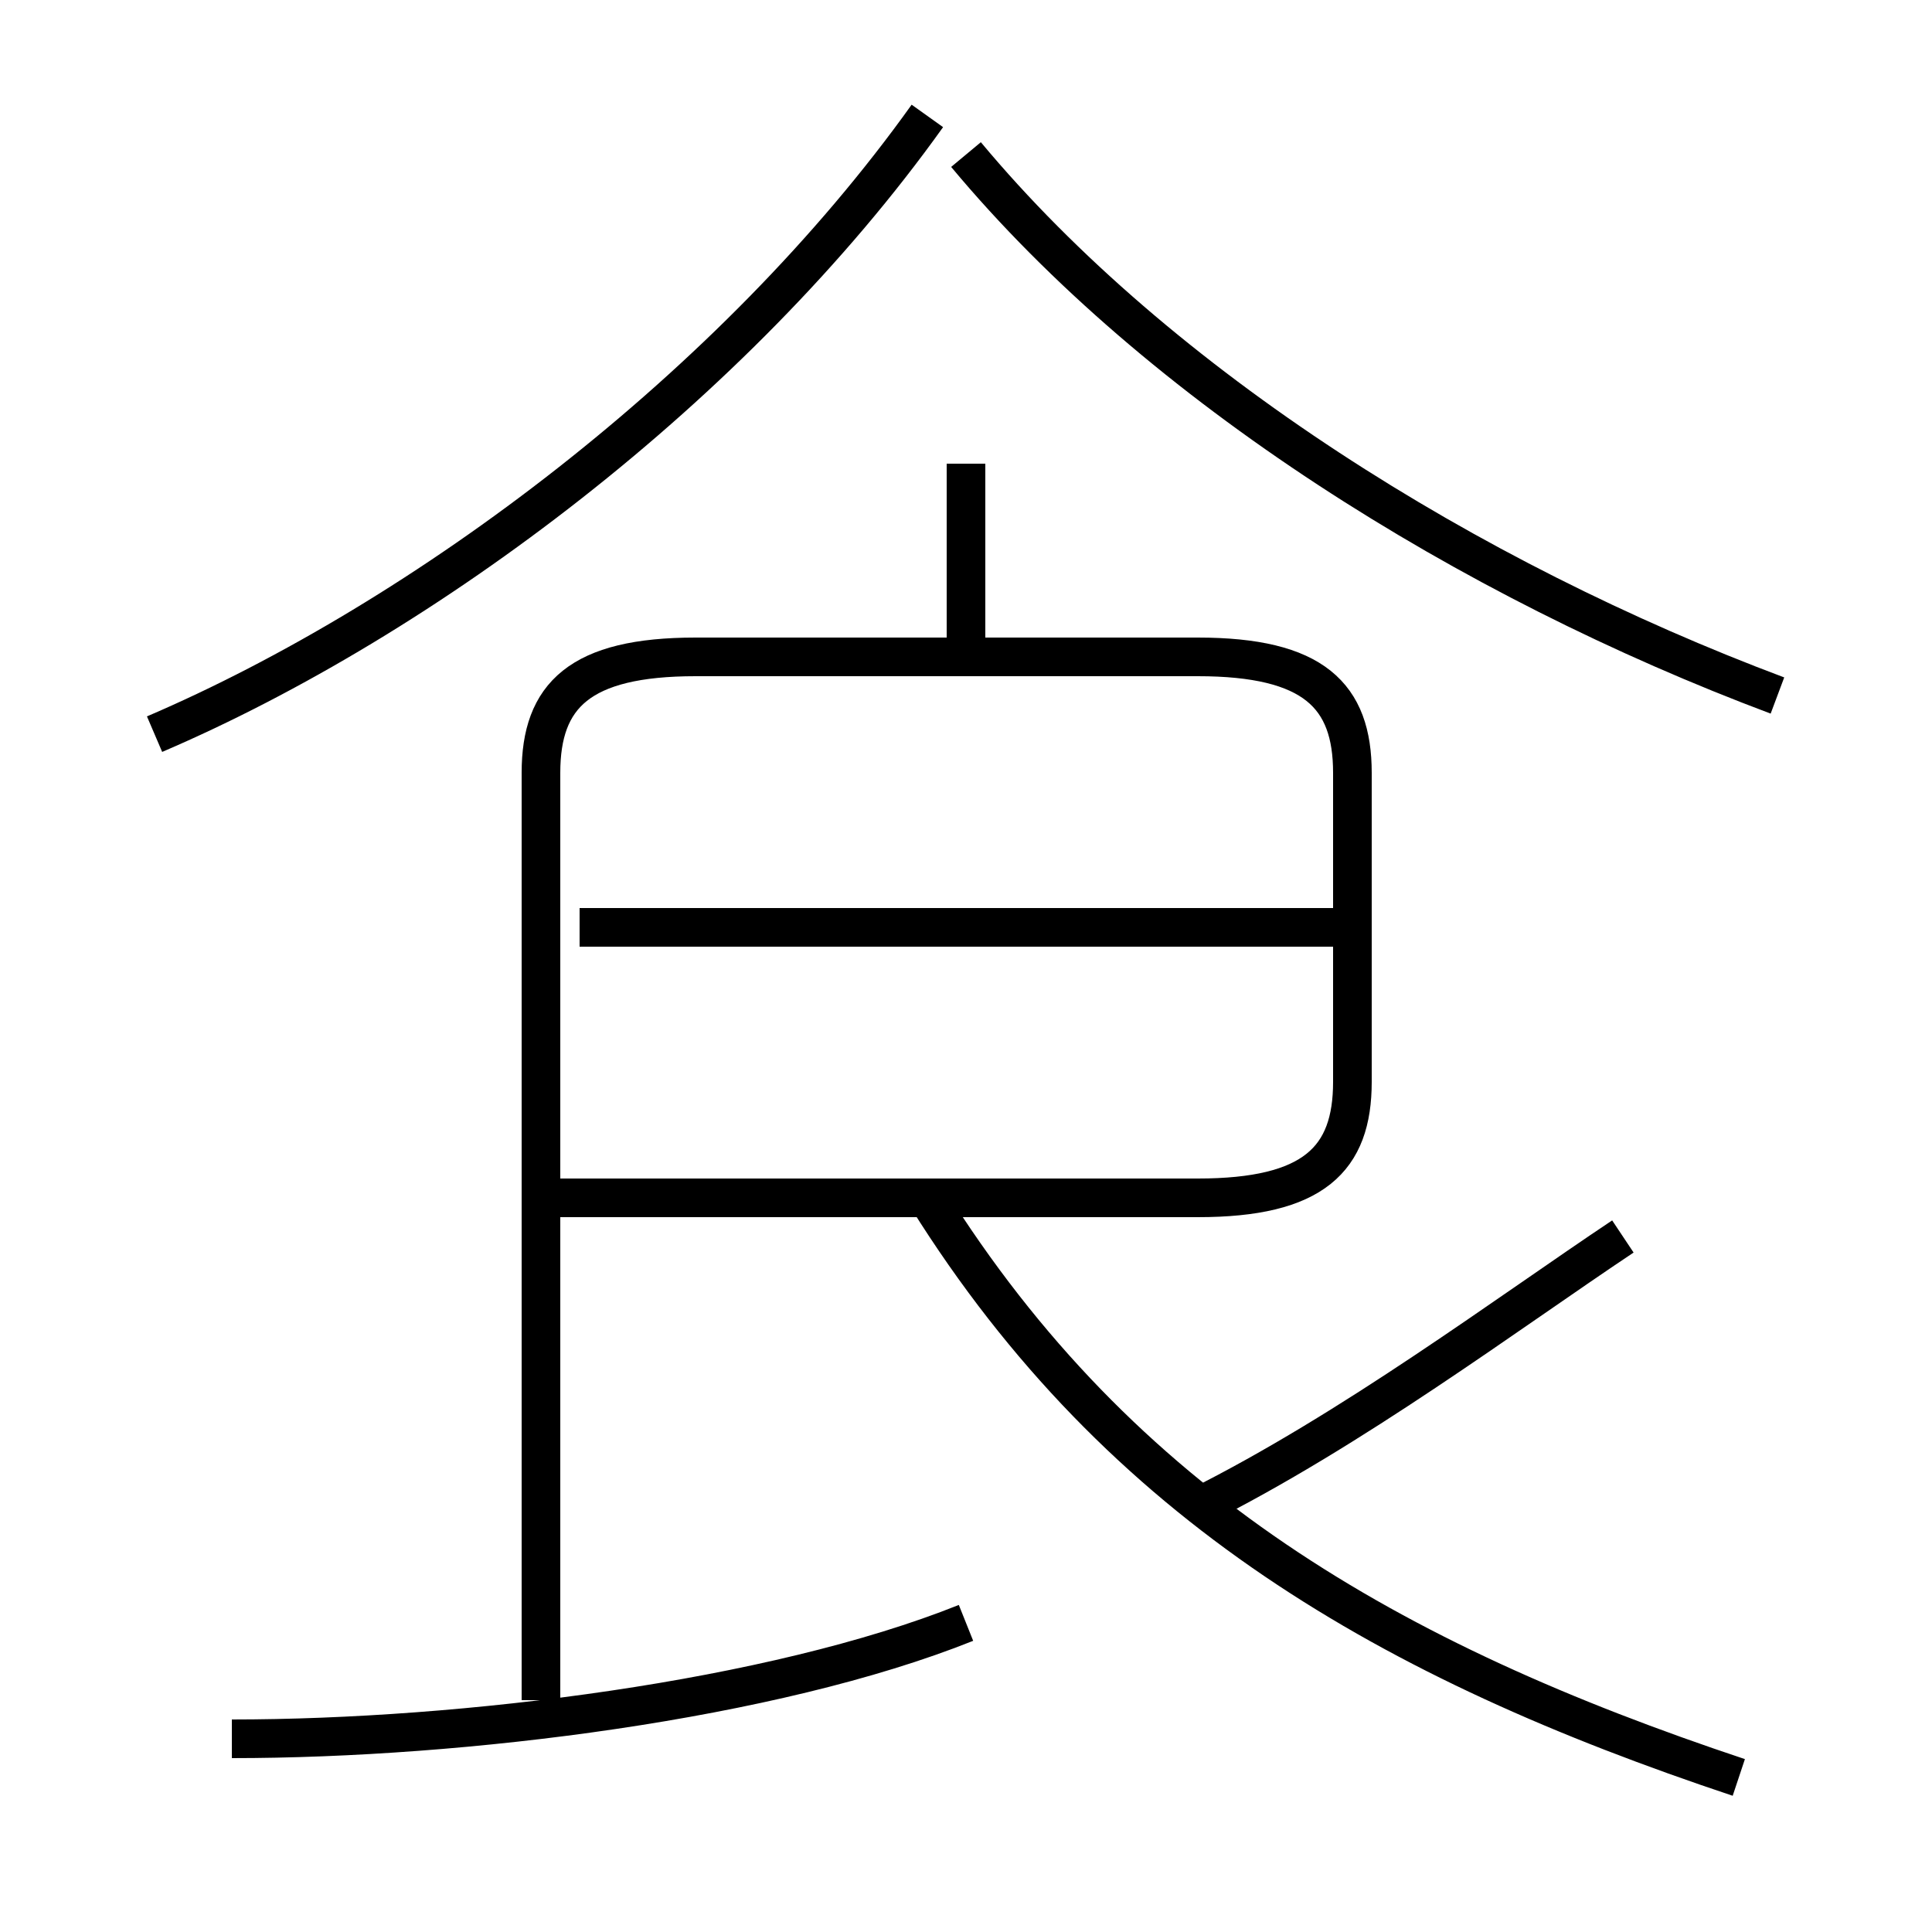 <?xml version='1.0' encoding='utf8'?>
<svg viewBox="0.0 -6.0 50.0 50.0" version="1.1" xmlns="http://www.w3.org/2000/svg">
<rect x="0.0" y="-6.0" width="50.0" height="50.0" fill="#808080" stroke="none"/>
<rect x="-1000" y="-1000" width="2000" height="2000" stroke="white" fill="white"/>
<g style="fill:white;stroke:#000000;  stroke-width:1">
<path d="M 14 -13 L 31 -13 C 34 -13 35 -14 35 -16 L 35 -24 C 35 -26 34 -27 31 -27 L 18 -27 C 15 -27 14 -26 14 -24 L 14 0 M 6 1 C 12 1 20 0 25 -2 M 45 2 C 36 -1 29 -5 24 -13 M 35 -20 L 15 -20 M 4 -25 C 11 -28 19 -34 24 -41 M 31 -5 C 35 -7 39 -10 42 -12 M 25 -27 L 25 -32 M 46 -26 C 38 -29 30 -34 25 -40" transform="translate(0.0 38.0)" />
</g>
</svg>